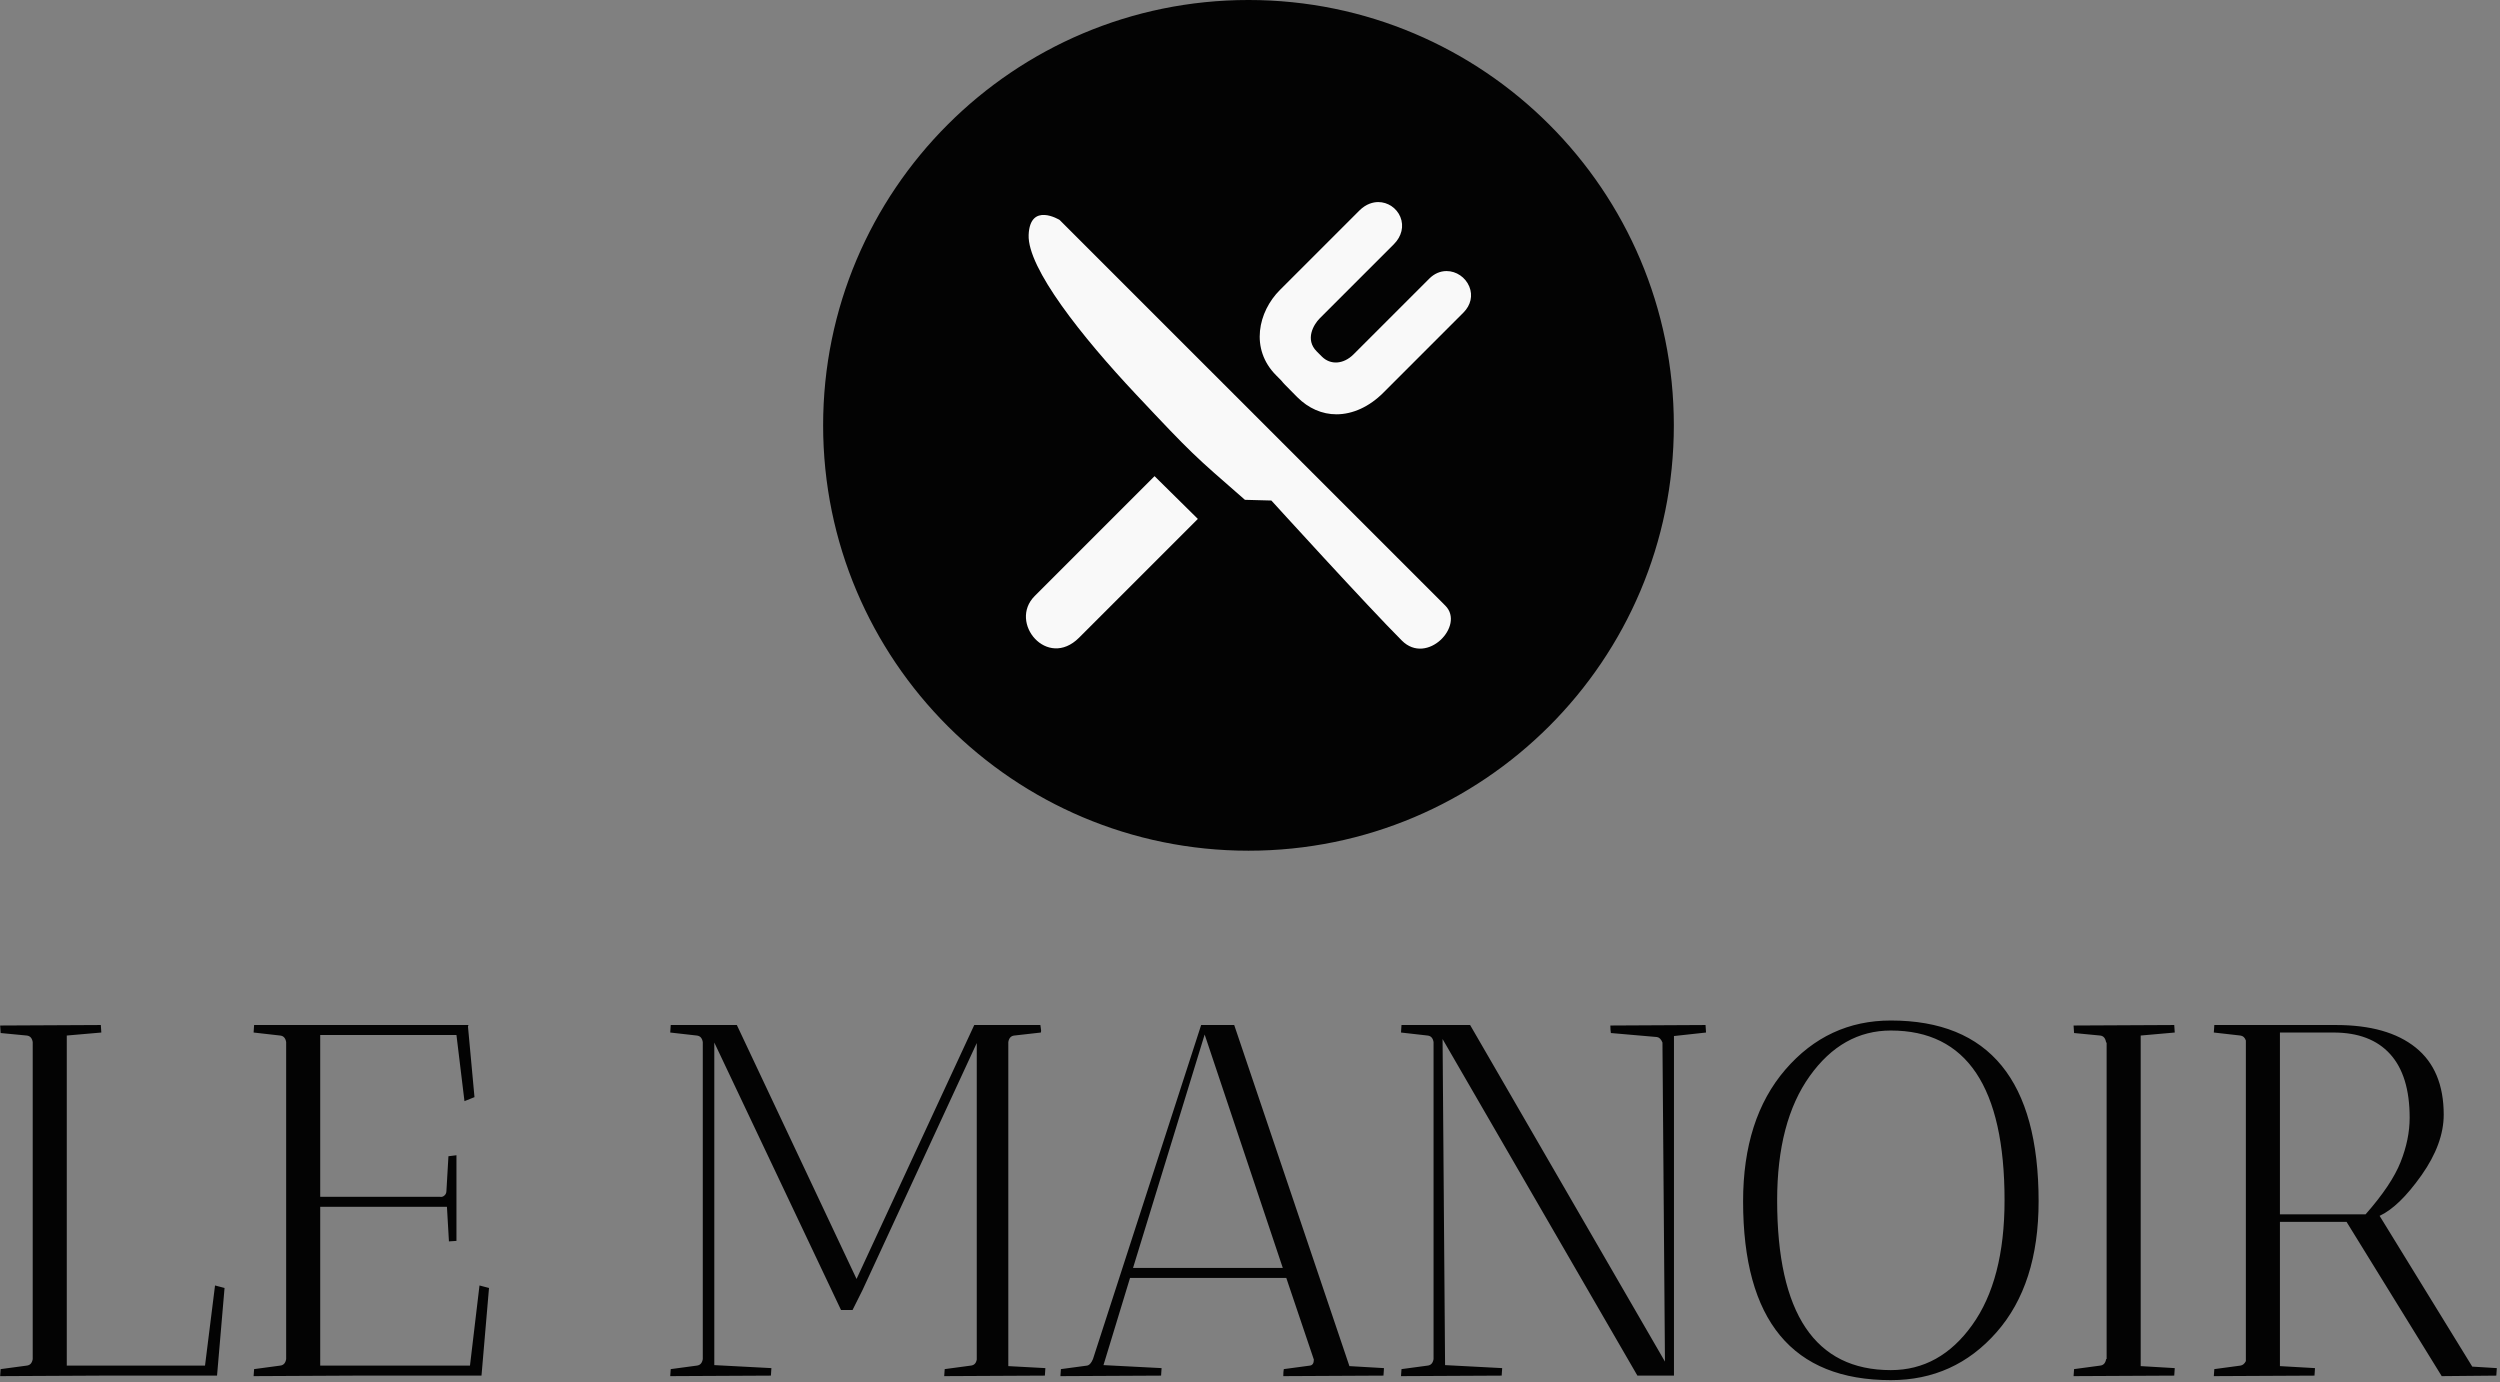 <svg xmlns="http://www.w3.org/2000/svg" version="1.1" xmlns:xlink="http://www.w3.org/1999/xlink" xmlns:svgjs="http://svgjs.dev/svgjs" width="1000" height="553" viewBox="0 0 1000 553"><rect x="0" y="0" width="1000" height="553" fill="#808080" stroke="none"/><g transform="matrix(1,0,0,1,-0.606,-0.473)"><svg viewBox="0 0 396 219" data-background-color="#f9f9f9" preserveAspectRatio="xMidYMid meet" height="553" width="1000" xmlns="http://www.w3.org/2000/svg" xmlns:xlink="http://www.w3.org/1999/xlink"><defs></defs><g id="tight-bounds" transform="matrix(1,0,0,1,0.24,0.187)"><svg viewBox="0 0 395.52 218.625" height="218.625" width="395.52"><g><svg viewBox="0 0 395.52 218.625" height="218.625" width="395.52"><g transform="matrix(1,0,0,1,0,161.658)"><svg viewBox="0 0 395.52 56.968" height="56.968" width="395.52"><g><svg viewBox="0 0 395.52 56.968" height="56.968" width="395.52"><g><svg viewBox="0 0 395.52 56.968" height="56.968" width="395.52"><g transform="matrix(1,0,0,1,0,0)"><svg width="395.52" viewBox="2.5 -35.45 249.23 35.9" height="56.968" data-palette-color="#030303"><path d="M2.5-34.95L12.55-35Q12.55-34.95 12.6-34.25L12.6-34.25 9.15-33.95 9.15-1 22.95-1 23.95-9 24.9-8.75 24.15 0 12.55 0 2.5 0.05 2.55-0.65 5.15-1Q5.65-1.05 5.75-1.65L5.75-1.65 5.75-33.3Q5.65-33.9 5.15-33.95L5.15-33.95 2.55-34.2 2.5-34.95ZM30.45-33.95L27.8-34.25 27.85-35 49.25-35 49.2-34.85 49.85-27.8 48.85-27.4 48.05-34 34.45-34 34.45-17.85 46.4-17.85Q46.65-17.8 46.85-17.98 47.05-18.15 47.05-18.45L47.05-18.45 47.25-21.9 48.05-22 48.05-13.45Q48-13.45 47.3-13.4L47.3-13.4 47.1-16.85 34.45-16.85 34.45-1 49.4-1 50.35-9 51.3-8.75 50.55 0 37.85 0 27.8 0.05 27.85-0.65 30.45-1Q30.95-1.05 31.05-1.65L31.05-1.65 31.05-33.3Q30.95-33.9 30.45-33.95L30.45-33.95ZM72.04-33.95L69.39-34.25 69.44-35 76.04-35 87.99-9.65 99.74-35 106.34-35Q106.34-34.9 106.39-34.65 106.44-34.4 106.39-34.25L106.39-34.25 103.74-33.95Q103.24-33.9 103.14-33.3L103.14-33.3 103.14-0.95 106.84-0.75Q106.84-0.7 106.79 0L106.79 0 96.74 0.05 96.79-0.65 99.39-1Q99.89-1.05 99.99-1.6L99.99-1.6 99.99-33.2 88.59-8.55 87.59-6.55 86.44-6.55 73.79-33.25 73.79-1.05 79.49-0.75Q79.49-0.7 79.44 0L79.44 0 69.39 0.05 69.44-0.65 72.04-1Q72.54-1.05 72.64-1.65L72.64-1.65 72.64-33.3Q72.54-33.9 72.04-33.95L72.04-33.95ZM118.39 0L108.34 0.05 108.39-0.65 110.99-1Q111.34-1.05 111.59-1.65L111.59-1.65 122.39-35 125.69-35 137.19-0.95 140.64-0.75Q140.64-0.7 140.59 0L140.59 0 130.59 0.05Q130.59-0.4 130.64-0.65L130.64-0.65 133.24-1Q133.64-1.05 133.64-1.6L133.64-1.6 130.89-9.75 115.29-9.75 112.64-1.05 118.44-0.75Q118.44-0.7 118.39 0L118.39 0ZM130.54-10.75L122.74-34.05 115.59-10.75 130.54-10.75ZM144.99-33.95L142.34-34.25 142.39-35 149.24-35 168.69-1.4 168.44-33.25Q168.24-33.75 167.89-33.8L167.89-33.8 163.29-34.2Q163.24-34.5 163.24-34.95L163.24-34.95 172.74-35Q172.74-34.95 172.79-34.25L172.79-34.25 169.59-33.9 169.59 0 165.94 0 146.49-33.6 146.74-1.05 152.44-0.75Q152.44-0.7 152.39 0L152.39 0 142.34 0.05 142.39-0.65 144.99-1Q145.49-1.05 145.59-1.65L145.59-1.65 145.59-33.3Q145.49-33.9 144.99-33.95L144.99-33.95ZM176.49-17.4L176.49-17.4Q176.49-25.65 180.71-30.55 184.94-35.45 191.24-35.45L191.24-35.45Q205.99-35.45 205.99-17.4L205.99-17.4Q205.99-9.1 201.79-4.33 197.59 0.45 191.24 0.45L191.24 0.45Q176.49 0.45 176.49-17.4ZM179.89-17.5L179.89-17.5Q179.89-0.55 191.24-0.55L191.24-0.55Q196.14-0.55 199.36-5.05 202.59-9.55 202.59-17.5L202.59-17.5Q202.59-34.45 191.24-34.45L191.24-34.45Q186.39-34.45 183.14-29.9 179.89-25.35 179.89-17.5ZM219.53 0L209.48 0.05 209.53-0.65 212.13-1Q212.63-1.05 212.73-1.65L212.73-1.65 212.78-1.65 212.78-33.25 212.73-33.25Q212.63-33.9 212.13-33.95L212.13-33.95 209.53-34.2 209.48-34.95 219.53-35Q219.53-34.95 219.58-34.25L219.58-34.25 216.18-33.95 216.18-0.95 219.58-0.75Q219.58-0.7 219.53 0L219.53 0ZM226.13-33.95L223.48-34.25 223.53-35 235.68-35Q240.83-35 243.63-32.75 246.43-30.5 246.43-26.05L246.43-26.05Q246.43-23.15 244.21-20 241.98-16.85 240.03-15.95L240.03-15.95 249.28-0.9 251.73-0.75Q251.73-0.7 251.68 0L251.68 0 246.23 0.05 236.73-15.35 230.08-15.35 230.08-0.95 233.58-0.75Q233.58-0.7 233.53 0L233.53 0 223.48 0.05 223.53-0.65 226.13-1Q226.48-1.05 226.68-1.45L226.68-1.45 226.68-33.45Q226.53-33.9 226.13-33.95L226.13-33.95ZM235.43-34.25L235.43-34.25 230.08-34.25 230.08-16.1 238.63-16.1Q241.23-19.05 242.13-21.33 243.03-23.6 243.03-25.75L243.03-25.75Q243.03-29.95 241.08-32.1 239.13-34.25 235.43-34.25Z" opacity="1" transform="matrix(1,0,0,1,0,0)" fill="#030303" class="undefined-text-0" data-fill-palette-color="primary" id="text-0"></path></svg></g></svg></g></svg></g></svg></g><g transform="matrix(1,0,0,1,130.38,0)"><svg viewBox="0 0 134.76 134.76" height="134.76" width="134.76"><g><svg></svg></g><g id="icon-0"><svg viewBox="0 0 134.76 134.76" height="134.76" width="134.76"><g><path d="M0 67.38c0-37.213 30.167-67.38 67.38-67.38 37.213 0 67.38 30.167 67.38 67.38 0 37.213-30.167 67.38-67.38 67.38-37.213 0-67.38-30.167-67.38-67.38zM67.38 129.623c34.376 0 62.243-27.867 62.243-62.243 0-34.376-27.867-62.243-62.243-62.243-34.376 0-62.243 27.867-62.243 62.243 0 34.376 27.867 62.243 62.243 62.243z" data-fill-palette-color="accent" fill="#030303" stroke="transparent"></path><ellipse rx="66.706" ry="66.706" cx="67.38" cy="67.38" fill="#030303" stroke="transparent" stroke-width="0" fill-opacity="1" data-fill-palette-color="accent"></ellipse></g><g transform="matrix(1,0,0,1,32.123,32.01)"><svg viewBox="0 0 70.515 70.741" height="70.741" width="70.515"><g><svg xmlns="http://www.w3.org/2000/svg" xmlns:xlink="http://www.w3.org/1999/xlink" version="1.1" x="0" y="0" viewBox="7.157 3.986 89.675 89.961" enable-background="new 0 0 100 100" xml:space="preserve" height="70.741" width="70.515" class="icon-x-0" data-fill-palette-color="quaternary" id="x-0"><g fill="#f9f9f9" data-fill-palette-color="quaternary"><g fill="#f9f9f9" data-fill-palette-color="quaternary"><path d="M13.94 7.583c0 0-5.963-3.665-6.233 3.014-0.267 6.679 10.747 20.552 21.625 32.124 11.505 12.243 11.561 12.188 21.943 21.247l5.328 0.141c0 0 19.336 21.263 26.287 28.216 5.077 5.078 12.768-3.027 8.761-7.033L13.94 7.583z" fill="#f9f9f9" data-fill-palette-color="quaternary"></path><path d="M8.928 83.346c-5.346 5.346 2.518 14.812 8.934 8.399 6.414-6.415 23.93-23.93 23.93-23.93l-8.721-8.613C33.071 59.202 14.272 77.999 8.928 83.346z" fill="#f9f9f9" data-fill-palette-color="quaternary"></path><path d="M96.476 21.006c-0.773-1.869-2.612-3.122-4.577-3.122-1.284 0-2.491 0.528-3.49 1.528l-15.251 15.25c-2.038 2.039-4.656 2.168-6.37 0.458l-1.045-1.046c-2.396-2.394-0.65-5.404 0.604-6.661l14.919-14.919c1.597-1.594 2.088-3.659 1.317-5.523-0.74-1.785-2.521-2.985-4.434-2.985-0.963 0-2.41 0.299-3.833 1.72L58.315 21.706c-4.348 4.349-6.082 11.852-0.739 17.195 1.054 1.054 1.127 1.133 1.2 1.236 0.162 0.221 0.289 0.394 3.035 3.141 2.266 2.265 4.997 3.463 7.905 3.463 3.281 0 6.628-1.538 9.424-4.334l16.164-16.167C96.782 24.762 97.22 22.806 96.476 21.006z" fill="#f9f9f9" data-fill-palette-color="quaternary"></path></g></g></svg></g></svg></g></svg></g></svg></g><g></g></svg></g></svg><rect width="395.52" height="218.625" fill="none" stroke="none" visibility="hidden"></rect></g></svg></g></svg>